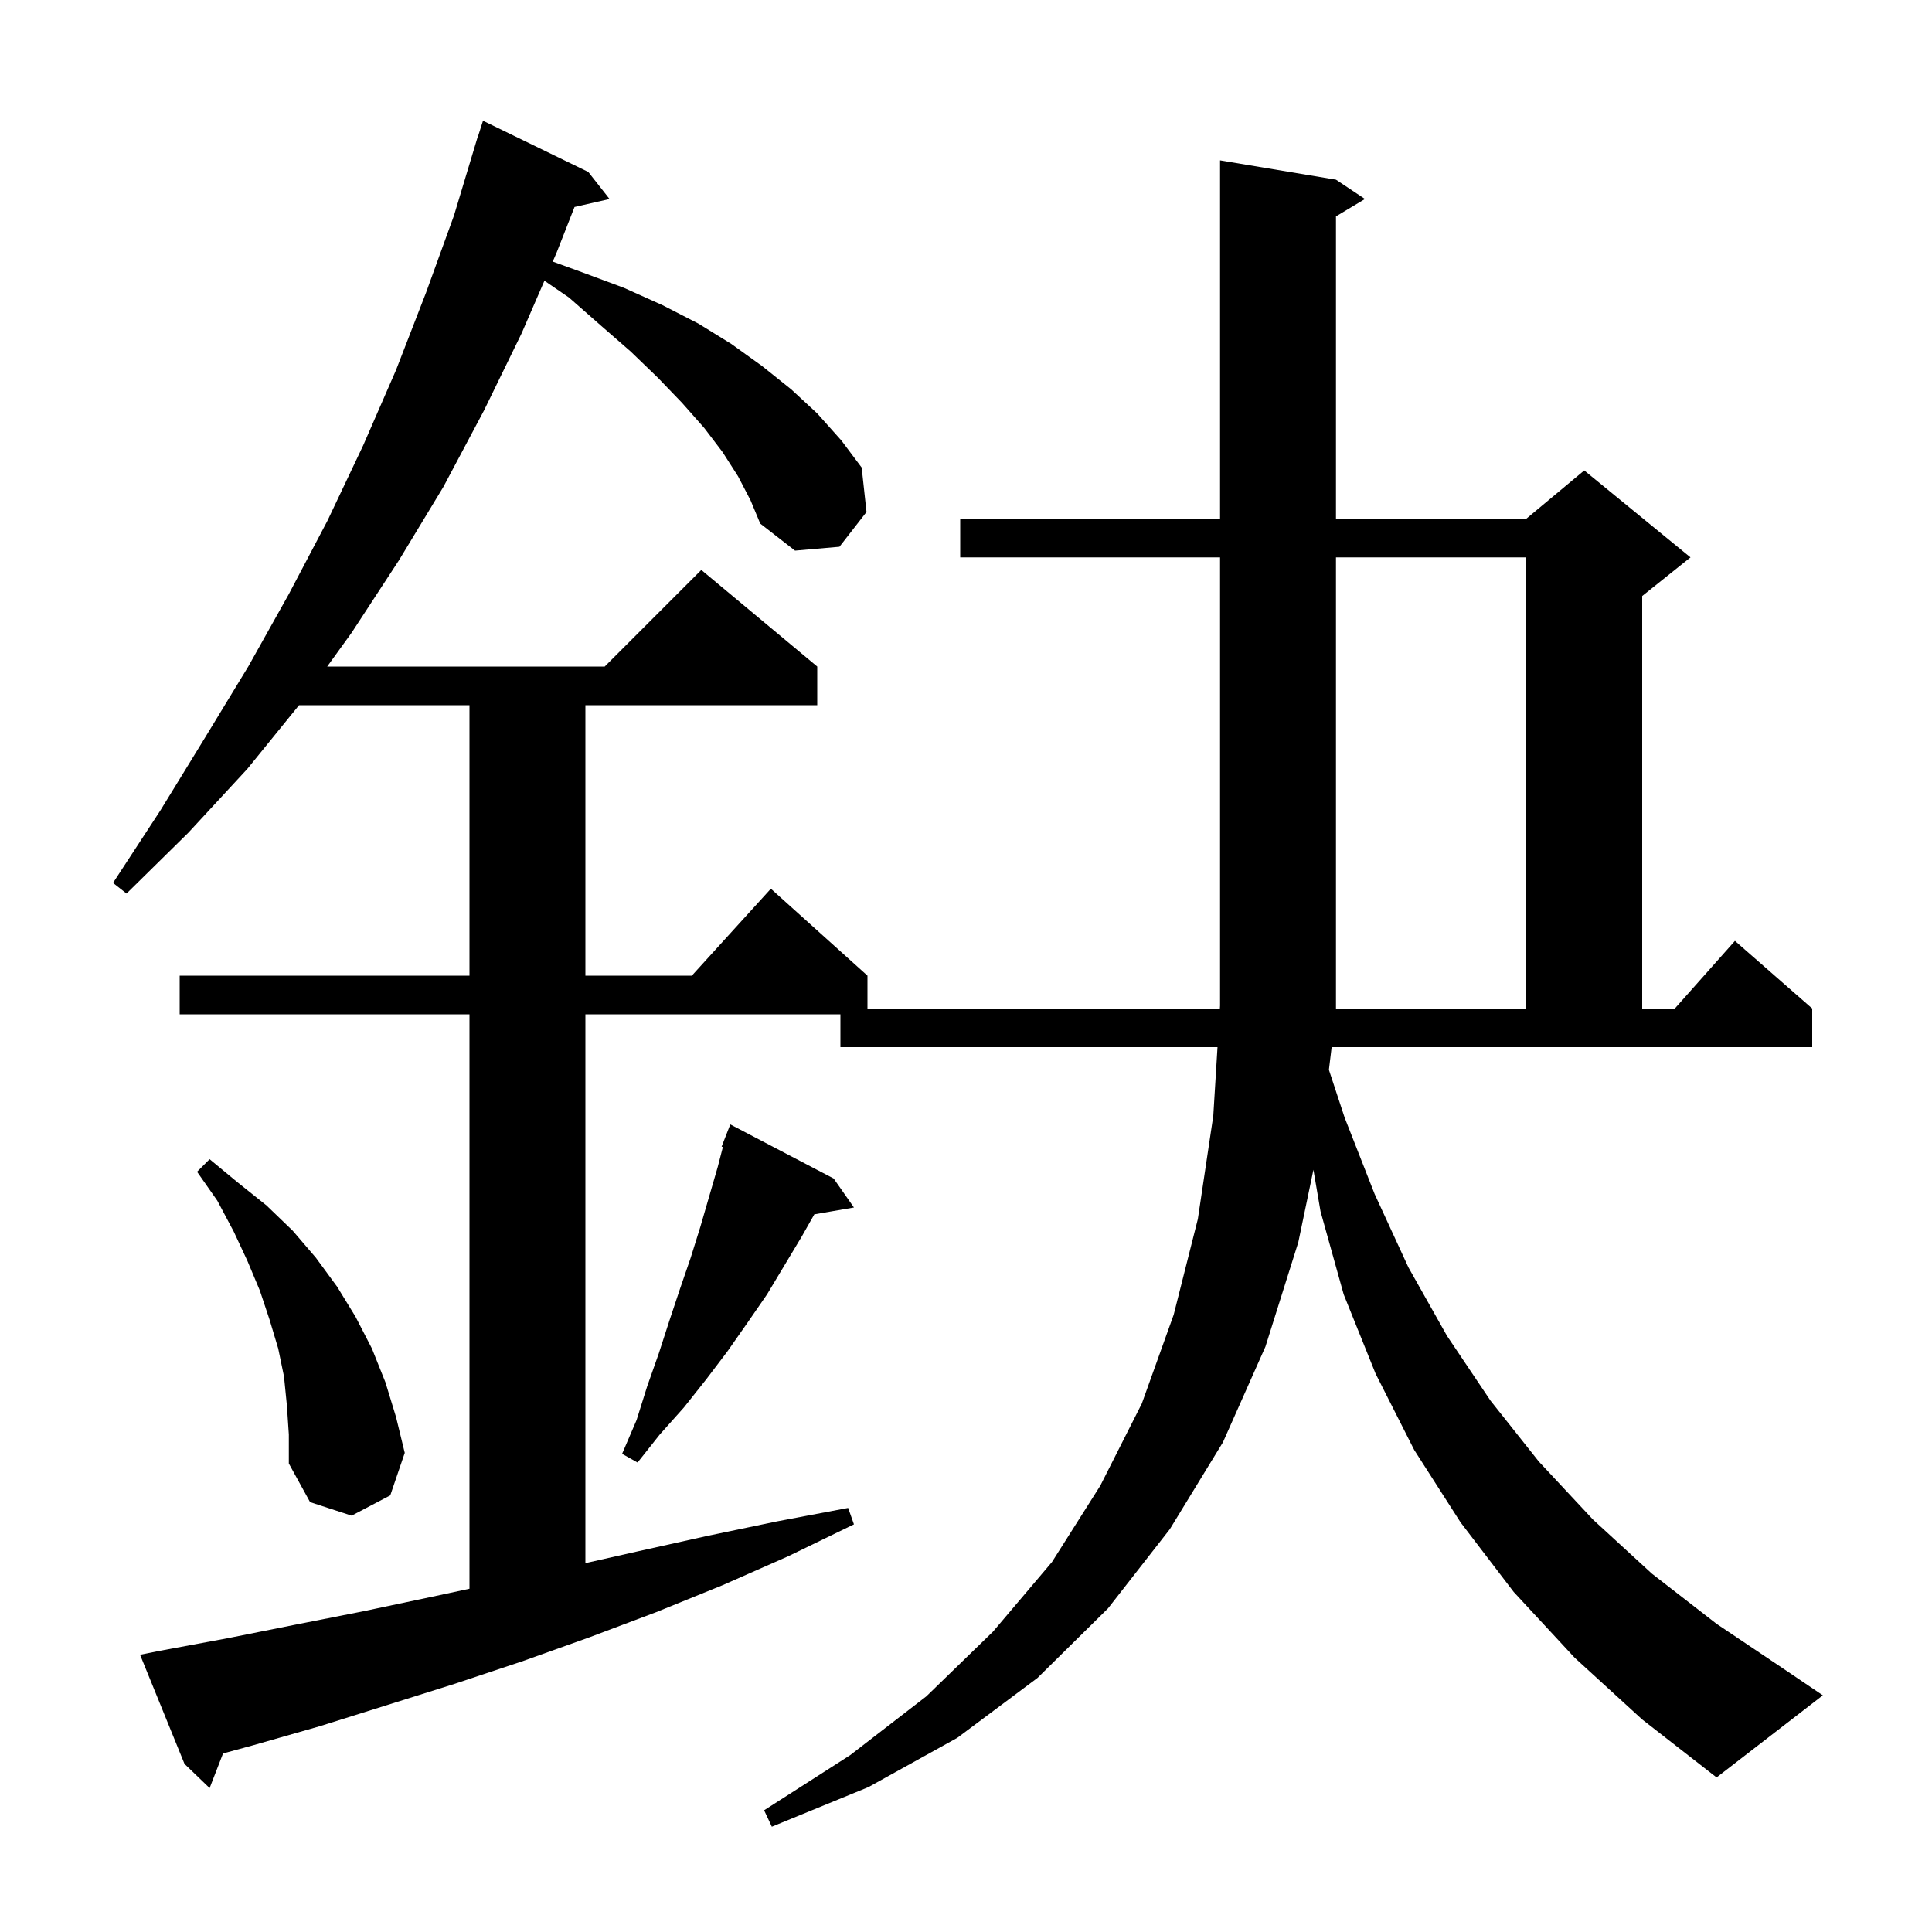 <svg xmlns="http://www.w3.org/2000/svg" xmlns:xlink="http://www.w3.org/1999/xlink" version="1.1" baseProfile="full" viewBox="0 0 200 200" width="200" height="200">
<g fill="black">
<path d="M 76.4 49.3 L 74.8 46.8 L 72.9 44.3 L 70.6 41.7 L 68.1 39.1 L 65.3 36.4 L 62.2 33.7 L 58.9 30.8 L 56.359 29.061 L 54.0 34.5 L 50.1 42.5 L 45.9 50.4 L 41.3 58.0 L 36.4 65.5 L 33.872 69.0 L 62.6 69.0 L 72.6 59.0 L 84.6 69.0 L 84.6 73.0 L 60.6 73.0 L 60.6 101.0 L 71.618 101.0 L 79.8 92.0 L 89.8 101.0 L 89.8 104.4 L 126.282 104.4 L 126.3 104.1 L 126.3 57.7 L 99.4 57.7 L 99.4 53.7 L 126.3 53.7 L 126.3 16.6 L 138.3 18.6 L 141.3 20.6 L 138.3 22.4 L 138.3 53.7 L 158.0 53.7 L 164.0 48.7 L 175.0 57.7 L 170.0 61.7 L 170.0 104.4 L 173.378 104.4 L 179.6 97.4 L 187.6 104.4 L 187.6 108.4 L 137.852 108.4 L 137.568 110.747 L 139.2 115.7 L 142.3 123.6 L 145.8 131.2 L 149.8 138.3 L 154.3 145.0 L 159.3 151.3 L 164.9 157.3 L 171.0 162.9 L 177.7 168.1 L 185.0 173.0 L 188.7 175.5 L 177.7 184.0 L 170.0 178.0 L 163.0 171.6 L 156.7 164.8 L 151.2 157.6 L 146.4 150.1 L 142.4 142.2 L 139.1 134.0 L 136.7 125.4 L 135.966 121.095 L 134.4 128.6 L 131.0 139.4 L 126.6 149.3 L 121.1 158.3 L 114.7 166.5 L 107.4 173.7 L 99.1 179.9 L 89.9 185.0 L 79.9 189.1 L 79.1 187.4 L 88.0 181.7 L 95.9 175.6 L 102.8 168.9 L 108.9 161.7 L 113.9 153.8 L 118.2 145.3 L 121.5 136.1 L 124.0 126.2 L 125.6 115.5 L 126.036 108.4 L 87.0 108.4 L 87.0 105.0 L 60.6 105.0 L 60.6 161.817 L 66.0 160.6 L 73.2 159.0 L 80.4 157.5 L 87.8 156.1 L 88.4 157.8 L 81.6 161.1 L 74.8 164.1 L 67.9 166.9 L 61.0 169.5 L 54.0 172.0 L 47.1 174.3 L 33.1 178.7 L 26.1 180.7 L 23.09 181.517 L 21.7 185.1 L 19.1 182.6 L 14.5 171.3 L 16.5 170.9 L 23.5 169.6 L 30.5 168.2 L 37.6 166.8 L 44.7 165.3 L 48.6 164.464 L 48.6 105.0 L 18.6 105.0 L 18.6 101.0 L 48.6 101.0 L 48.6 73.0 L 30.957 73.0 L 25.6 79.6 L 19.5 86.2 L 13.1 92.5 L 11.7 91.4 L 16.6 83.9 L 21.2 76.4 L 25.7 69.0 L 29.9 61.5 L 33.9 53.9 L 37.6 46.1 L 41.0 38.3 L 44.1 30.3 L 47.0 22.3 L 49.5 14.0 L 49.518 14.006 L 50.0 12.5 L 60.9 17.8 L 63.1 20.6 L 59.475 21.427 L 57.6 26.2 L 57.219 27.079 L 60.3 28.2 L 64.6 29.8 L 68.6 31.6 L 72.3 33.5 L 75.7 35.6 L 78.9 37.9 L 81.9 40.3 L 84.6 42.8 L 87.1 45.6 L 89.2 48.4 L 89.7 53.0 L 86.9 56.6 L 82.3 57.0 L 78.7 54.2 L 77.7 51.8 Z M 29.7 145.5 L 29.4 142.5 L 28.8 139.6 L 27.9 136.6 L 26.9 133.6 L 25.6 130.5 L 24.2 127.5 L 22.5 124.3 L 20.4 121.3 L 21.7 120.0 L 24.6 122.4 L 27.6 124.8 L 30.3 127.4 L 32.7 130.2 L 34.9 133.2 L 36.8 136.3 L 38.5 139.6 L 39.9 143.1 L 41.0 146.7 L 41.9 150.4 L 40.4 154.8 L 36.4 156.9 L 32.1 155.5 L 29.9 151.5 L 29.9 148.5 Z M 86.3 122.0 L 88.4 125.0 L 84.299 125.707 L 83.0 128.0 L 79.4 134.0 L 77.4 136.9 L 75.3 139.9 L 73.1 142.8 L 70.8 145.7 L 68.3 148.5 L 66.0 151.4 L 64.4 150.5 L 65.9 147.0 L 67.0 143.5 L 68.2 140.1 L 69.3 136.7 L 70.4 133.4 L 71.5 130.2 L 72.5 127.0 L 74.3 120.8 L 74.832 118.738 L 74.7 118.7 L 75.6 116.4 Z M 158.0 57.7 L 138.3 57.7 L 138.3 104.4 L 158.0 104.4 Z " />
</g>
</svg>
